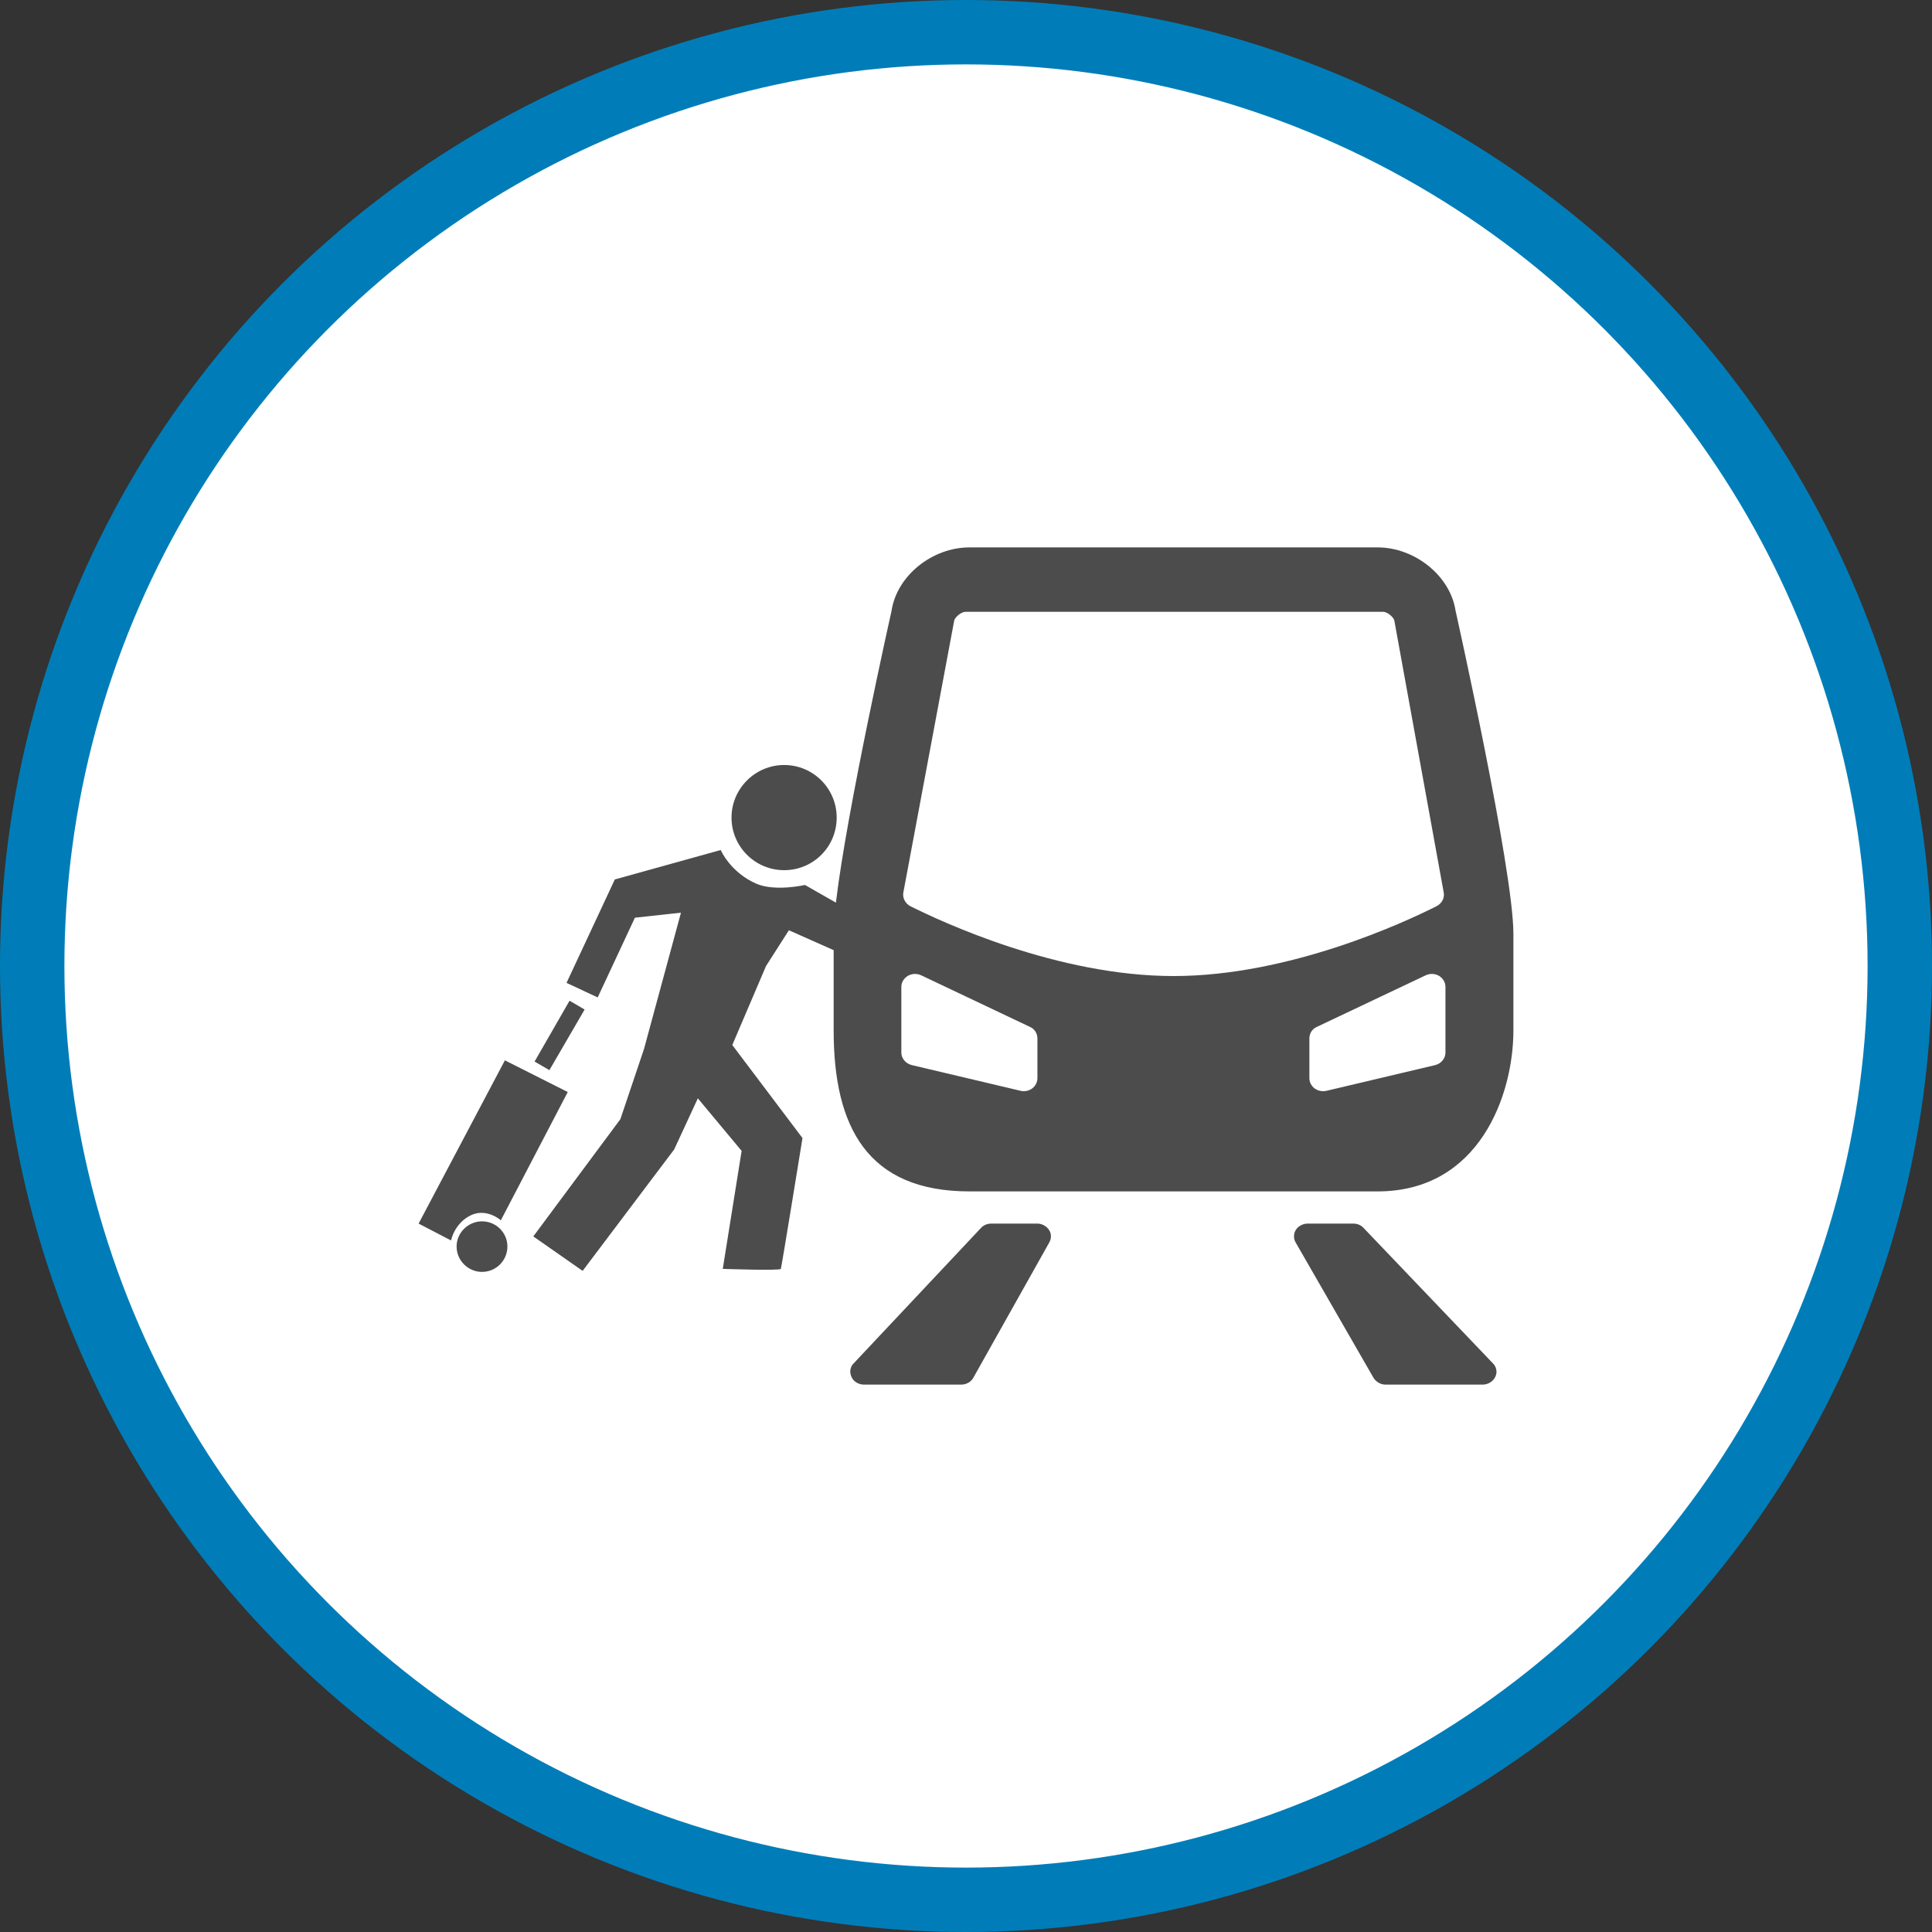 <?xml version="1.0" encoding="UTF-8" standalone="no"?>
<!-- Created with Inkscape (http://www.inkscape.org/) -->

<svg
   xmlns:dc="http://purl.org/dc/elements/1.1/"
   xmlns:cc="http://creativecommons.org/ns#"
   xmlns:rdf="http://www.w3.org/1999/02/22-rdf-syntax-ns#"
   xmlns:svg="http://www.w3.org/2000/svg"
   xmlns="http://www.w3.org/2000/svg"
   xmlns:xlink="http://www.w3.org/1999/xlink"
   xmlns:sodipodi="http://sodipodi.sourceforge.net/DTD/sodipodi-0.dtd"
   xmlns:inkscape="http://www.inkscape.org/namespaces/inkscape"
   width="30px"
   height="30px"
   version="1.1"
   id="svg8"
   inkscape:version="0.92.4 5da689c313, 2019-01-14"
   sodipodi:docname="container.svg">
  <rect width="100%" height="100%" fill="#333333" stroke="none"/>
  <defs
     id="defs2" />
  <sodipodi:namedview
     id="base"
     pagecolor="#ffffff"
     bordercolor="#666666"
     borderopacity="1.0"
     inkscape:pageopacity="0.0"
     inkscape:pageshadow="2"
     inkscape:zoom="13.049334"
     inkscape:cx="18.679046"
     inkscape:cy="12.165829"
     inkscape:document-units="px"
     inkscape:current-layer="layer1"
     showgrid="false"
     inkscape:snap-page="false"
     units="px"
     inkscape:window-width="1884"
     inkscape:window-height="1061"
     inkscape:window-x="0"
     inkscape:window-y="0"
     inkscape:window-maximized="1"
     fit-margin-top="0"
     fit-margin-left="0"
     fit-margin-right="0"
     fit-margin-bottom="0" />
    <circle
       style="color:#000000;clip-rule:nonzero;display:inline;overflow:visible;visibility:visible;opacity:1;isolation:auto;mix-blend-mode:normal;color-interpolation:sRGB;color-interpolation-filters:linearRGB;solid-color:#000000;solid-opacity:1;vector-effect:none;fill:#ffffff;fill-opacity:1;fill-rule:evenodd;stroke:#007db8;stroke-width:1;stroke-linecap:butt;stroke-linejoin:miter;stroke-miterlimit:4;stroke-dasharray:none;stroke-dashoffset:0;stroke-opacity:1;marker:none;color-rendering:auto;image-rendering:auto;shape-rendering:auto;text-rendering:auto;enable-background:accumulate"
       id="path815"
       cx="15"
       cy="15"
       r="14.5" />
<g transform="translate(6.5,8.5)"><path fill-rule="nonzero" fill="rgb(30%,30%,30%)" fill-opacity="1" d="M 9.609 10.5 L 8.891 10.5 C 8.832 10.5 8.773 10.523 8.734 10.566 L 6.758 12.668 C 6.699 12.723 6.688 12.809 6.723 12.883 C 6.754 12.953 6.832 13 6.914 13 L 8.426 13 C 8.508 13 8.578 12.957 8.613 12.895 L 9.793 10.793 C 9.828 10.73 9.828 10.656 9.789 10.598 C 9.75 10.539 9.68 10.5 9.609 10.5 Z M 9.609 10.5 "/>
<path fill-rule="nonzero" fill="rgb(30%,30%,30%)" fill-opacity="1" d="M 16.102 0.984 C 16.02 0.441 15.469 0 14.891 0 L 8.555 0 C 7.973 0 7.426 0.441 7.344 0.984 C 7.344 0.984 6.648 4.086 6.48 5.516 L 6 5.242 C 6 5.242 5.539 5.348 5.246 5.223 C 4.84 5.047 4.691 4.699 4.691 4.699 L 3.047 5.156 L 2.297 6.762 L 2.781 6.988 L 3.359 5.75 L 4.074 5.672 L 3.5 7.789 L 3.133 8.879 L 1.781 10.699 L 2.547 11.234 L 3.969 9.348 L 4.336 8.555 L 5.016 9.371 L 4.723 11.203 C 4.723 11.203 5.613 11.234 5.625 11.203 C 5.637 11.172 5.961 9.172 5.961 9.172 L 4.871 7.727 L 5.395 6.5 L 5.75 5.945 L 6.445 6.254 L 6.445 7.5 C 6.445 9 6.969 10 8.555 10 L 14.891 10 C 16.473 10 17 8.5 17 7.5 L 17 6 C 17 5 16.102 0.984 16.102 0.984 Z M 9.609 8.242 C 9.609 8.305 9.578 8.363 9.527 8.402 C 9.477 8.438 9.41 8.453 9.348 8.438 L 7.66 8.039 C 7.562 8.016 7.496 7.934 7.496 7.844 L 7.496 6.824 C 7.496 6.754 7.535 6.691 7.598 6.652 C 7.664 6.617 7.738 6.613 7.805 6.645 L 9.492 7.445 C 9.566 7.477 9.609 7.547 9.609 7.625 Z M 7.633 5.57 C 7.555 5.527 7.512 5.441 7.527 5.359 L 8.316 1.141 C 8.324 1.086 8.426 1 8.492 1 L 14.977 1 C 15.043 1 15.145 1.086 15.152 1.141 L 15.918 5.359 C 15.934 5.441 15.891 5.527 15.809 5.57 C 15.316 5.82 13.52 6.656 11.723 6.656 C 9.926 6.656 8.133 5.82 7.633 5.57 Z M 15.945 7.844 C 15.945 7.934 15.879 8.016 15.785 8.039 L 14.098 8.438 C 14.031 8.453 13.965 8.438 13.914 8.402 C 13.863 8.363 13.832 8.305 13.832 8.242 L 13.832 7.625 C 13.832 7.547 13.875 7.477 13.949 7.445 L 15.637 6.645 C 15.703 6.613 15.781 6.617 15.844 6.652 C 15.906 6.691 15.945 6.754 15.945 6.824 Z M 15.945 7.844 "/>
<path fill-rule="nonzero" fill="rgb(30%,30%,30%)" fill-opacity="1" d="M 14.672 10.566 C 14.633 10.523 14.574 10.5 14.516 10.5 L 13.805 10.5 C 13.73 10.5 13.66 10.539 13.621 10.598 C 13.586 10.656 13.582 10.734 13.621 10.797 L 14.828 12.895 C 14.867 12.957 14.938 13 15.012 13 L 16.523 13 C 16.605 13 16.684 12.953 16.719 12.879 C 16.754 12.809 16.738 12.723 16.68 12.668 Z M 14.672 10.566 "/>
<path fill-rule="nonzero" fill="rgb(30%,30%,30%)" fill-opacity="1" d="M 6.492 4.195 C 6.492 4.648 6.129 5.012 5.676 5.012 C 5.227 5.012 4.859 4.648 4.859 4.195 C 4.859 3.746 5.227 3.379 5.676 3.379 C 6.129 3.379 6.492 3.746 6.492 4.195 Z M 6.492 4.195 "/>
<path fill-rule="nonzero" fill="rgb(30%,30%,30%)" fill-opacity="1" d="M 0.828 10.363 C 1.07 10.262 1.277 10.449 1.277 10.449 L 2.316 8.457 L 1.34 7.965 L 0 10.5 L 0.504 10.762 C 0.504 10.762 0.555 10.484 0.828 10.363 Z M 0.828 10.363 "/>
<path fill-rule="nonzero" fill="rgb(30%,30%,30%)" fill-opacity="1" d="M 1.379 10.855 C 1.379 11.074 1.203 11.25 0.984 11.25 C 0.77 11.25 0.59 11.074 0.59 10.855 C 0.59 10.641 0.77 10.465 0.984 10.465 C 1.203 10.465 1.379 10.641 1.379 10.855 Z M 1.379 10.855 "/>
<path fill-rule="nonzero" fill="rgb(30%,30%,30%)" fill-opacity="1" d="M 1.801 7.984 L 2.344 7.039 L 2.578 7.176 L 2.031 8.117 Z M 1.801 7.984 "/>
</g>
</svg>
